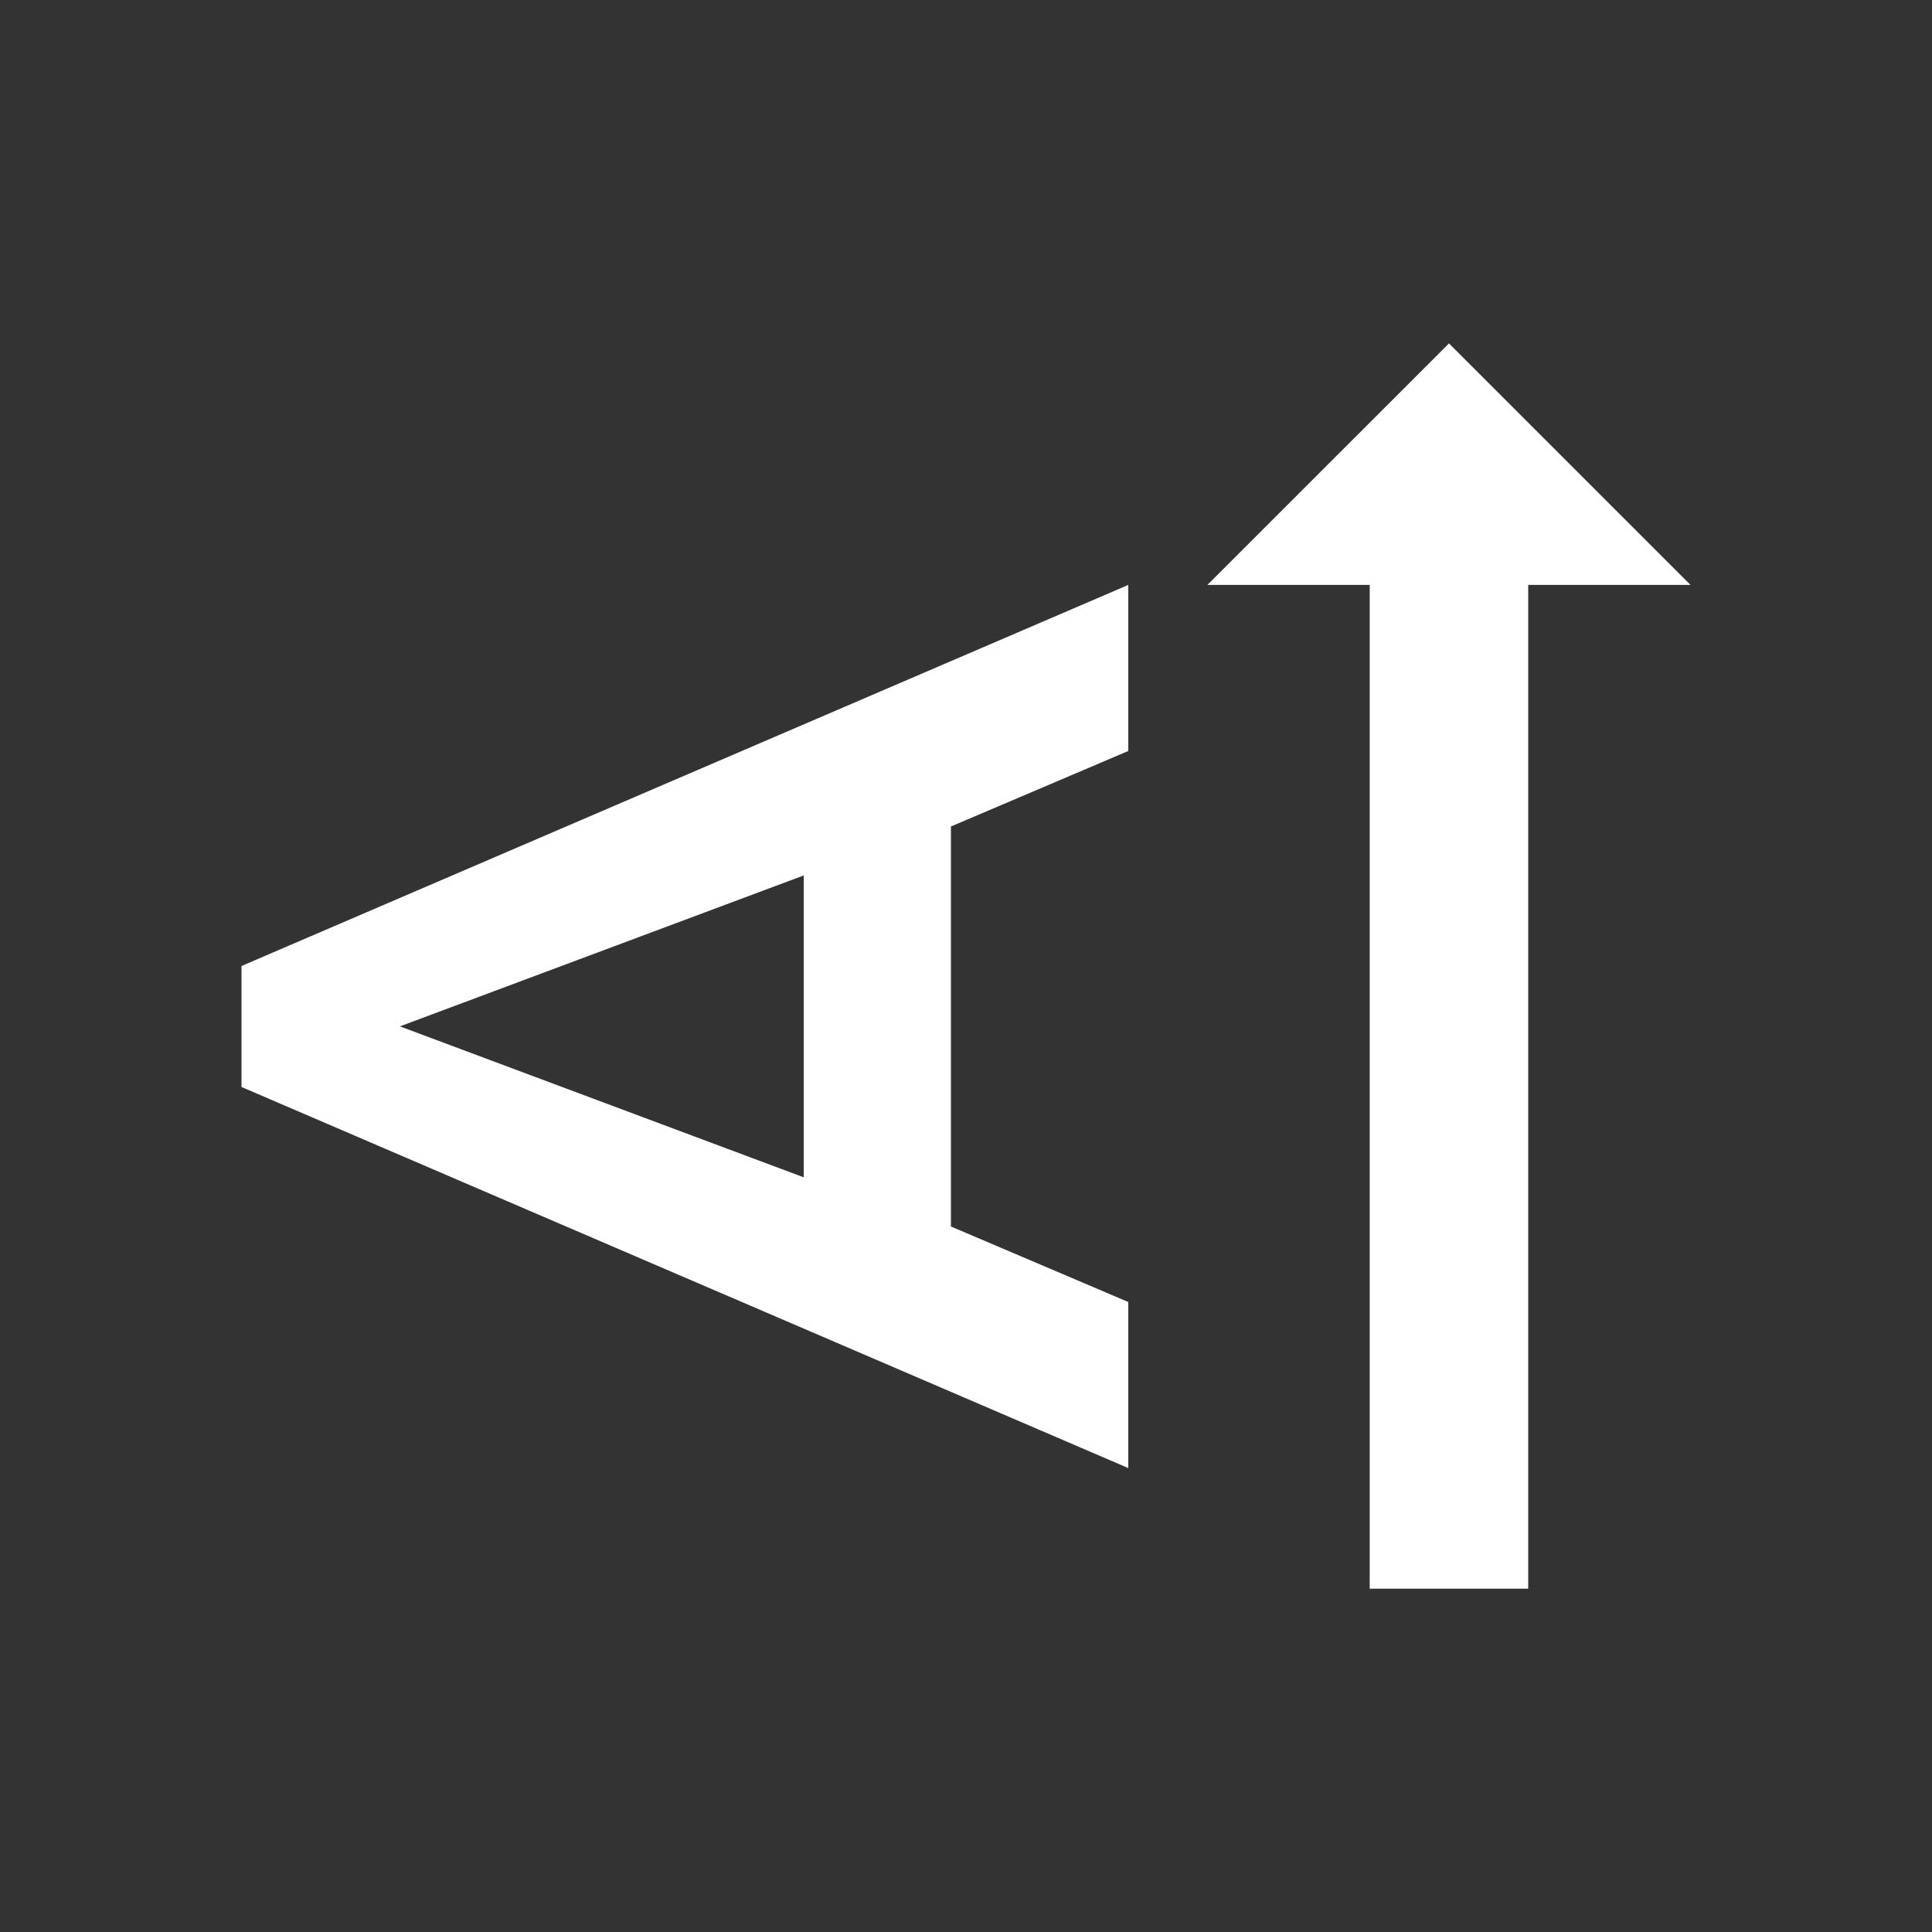 <!-- Generated by IcoMoon.io -->
<svg version="1.1" xmlns="http://www.w3.org/2000/svg" width="24" height="24" viewBox="0 0 24 24">
<rect x="0" y="0" width="24" height="24" fill="#333333" stroke="none"/>
<title>text_rotate_up</title>
<path fill="#fff" d="M18 4.266l3 3h-2.016v12.469h-1.969v-12.469h-2.016zM9.984 14.625v-3.75l-5.016 1.875zM3 12l11.016-4.734v2.063l-2.203 0.938v4.969l2.203 0.938v2.063l-11.016-4.734v-1.5z"></path>
</svg>
